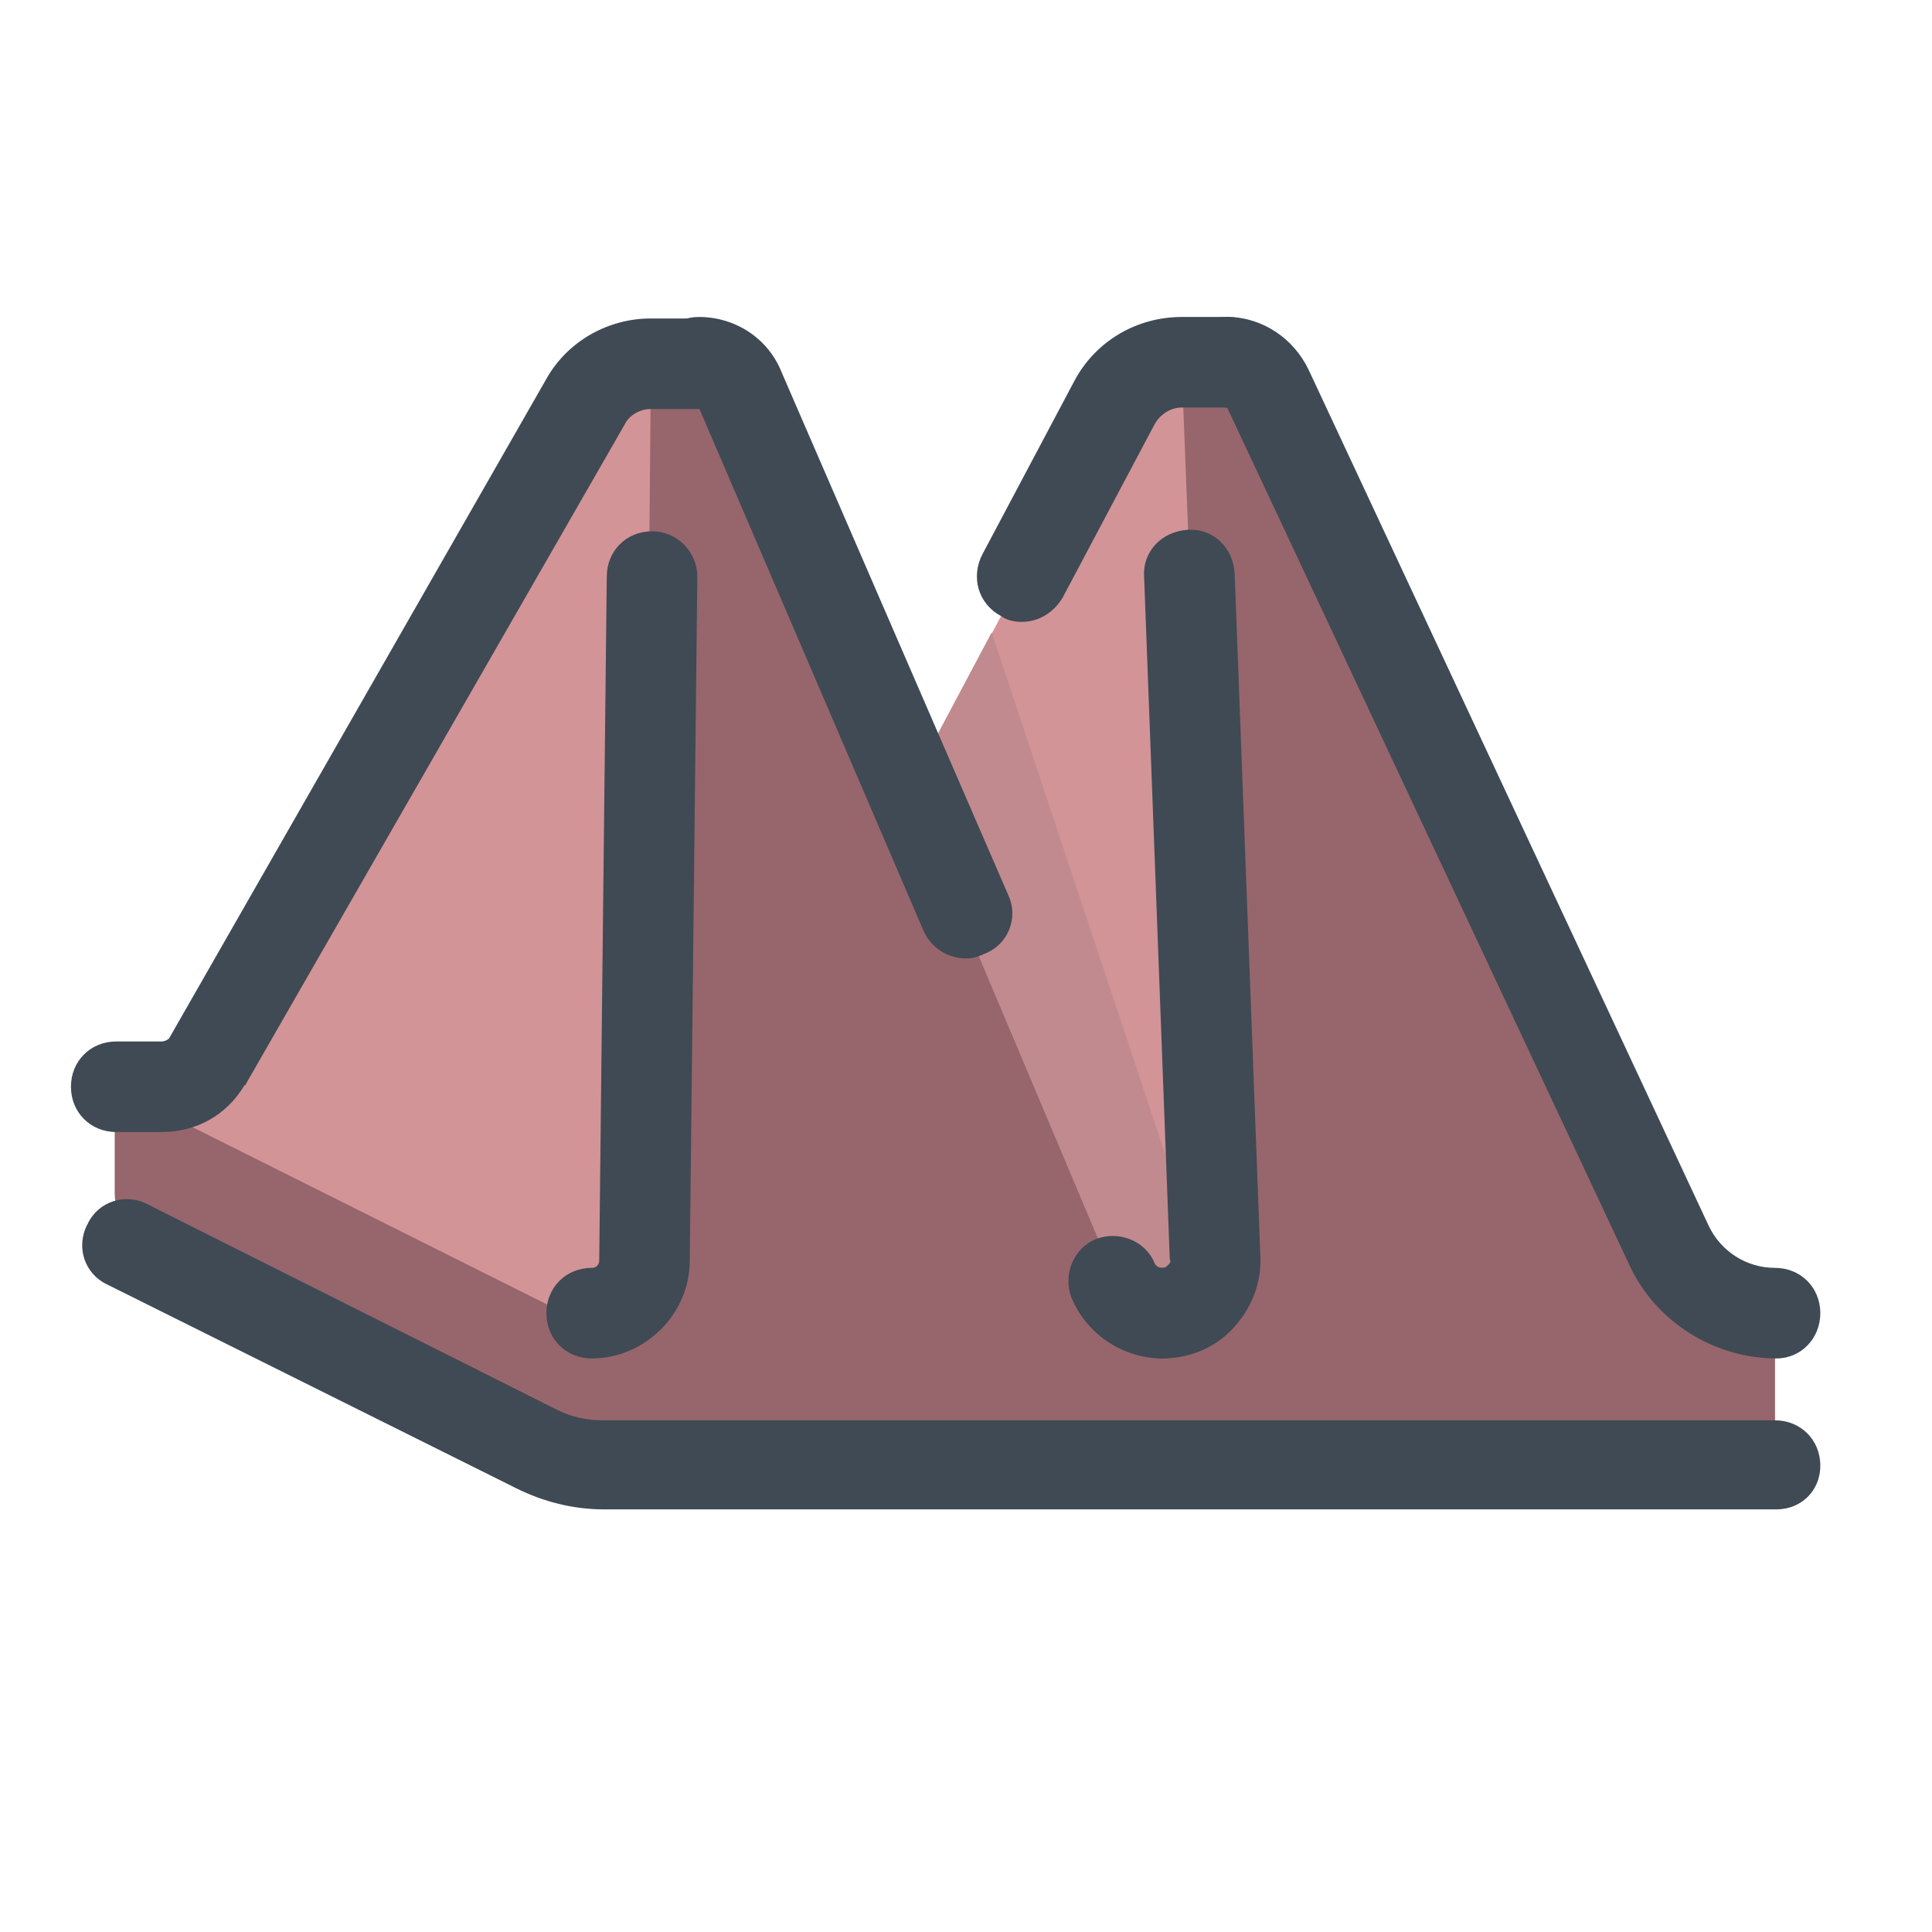 <svg xmlns="http://www.w3.org/2000/svg" viewBox="0 0 128 128"><path fill="#BA7879" d="M112.7 87L82.7 72 87.7 72 117.7 87z"/><path fill="#BA7879" d="M82.7,82H43l3.3-58h-3.1c-1.8,0-3.4,1-4.3,2.5L13.7,70.3c-0.7,1-1.8,1.7-3,1.7h-3v6.9c0,1.9,1.1,3.6,2.8,4.5l4.1,2l21.1,10.5c1.4,0.7,2.9,1.1,4.5,1.1h72.6L82.7,82z"/><path fill="#D39497" d="M82.7,82H43l3.3-58h-3.1c-1.8,0-3.4,1-4.3,2.5L13.7,70.3c-0.7,1-1.8,1.7-3,1.7h-3v6.9c0,1.9,1.1,3.6,2.8,4.5l4.1,2l21.1,10.5c1.4,0.7,2.9,1.1,4.5,1.1h72.6L82.7,82z"/><path fill="#D39497" d="M49.7,72l24.2-45.4c0.9-1.6,2.6-2.6,4.4-2.6h3.1l-0.7,63"/><path fill="#C18A8F" d="M65.7 41.9L52.9 66 52.8 73.5 79.8 90.8 80.7 87z"/><path fill="#96666C" d="M111.7,85L84.1,25.7c-0.5-1.1-1.5-1.7-2.7-1.7h0c-1.7,0-3,1.4-3,3.1l2.2,56.2c0.1,2-1.5,3.7-3.5,3.7l0,0c-1.4,0-2.7-0.9-3.2-2.2L49,25.8c-0.5-1.1-1.5-1.8-2.8-1.8h-0.1c-1.6,0-3,1.3-3,3l-0.5,56.6c0,1.9-1.6,3.5-3.5,3.5h-1.5l-30-15v6.9c0,1.9,1.1,3.6,2.8,4.5l25.1,12.6c1.4,0.7,2.9,1.1,4.5,1.1h77.6V87h-2.8C113.5,87,112.3,86.2,111.7,85z"/><path fill="#3F4A54" d="M39.2 90c-1.7 0-3-1.3-3-3s1.3-3 3-3c.3 0 .5-.2.5-.5l.5-45.3c0-1.7 1.3-3 3-3 1.7 0 3 1.4 3 3l-.5 45.3C45.7 87.1 42.7 90 39.2 90zM77 90c-2.6 0-5-1.6-6-4-.6-1.5.1-3.3 1.6-3.9 1.5-.6 3.3.1 3.9 1.6.1.2.3.3.5.3 1.7 0 3 1.3 3 3S78.7 90 77 90z"/><path fill="#3F4A54" d="M77 90c-1.7 0-3-1.3-3-3s1.3-3 3-3c.2 0 .3-.1.4-.2.1-.1.2-.2.1-.4l-1.7-45.2c-.1-1.7 1.2-3 2.9-3.1 1.7-.1 3 1.2 3.1 2.9l1.7 45.2c.1 1.8-.6 3.5-1.8 4.8C80.5 89.3 78.8 90 77 90zM64 63.5c-1.2 0-2.3-.7-2.8-1.8L46.3 27c-1.7 0-3-1.4-3-3 0-1.7 1.3-3 3-3 2.4 0 4.6 1.4 5.5 3.7l15 34.6c.7 1.5 0 3.3-1.6 3.9C64.8 63.4 64.4 63.5 64 63.5zM117.7 90c-4.2 0-8.1-2.5-9.8-6.3L81.3 27c-1.7 0-3-1.3-3-3s1.4-3 3-3c2.3 0 4.4 1.4 5.4 3.5l26.5 56.7c.8 1.7 2.5 2.8 4.4 2.8 1.7 0 3 1.3 3 3S119.3 90 117.7 90z"/><path fill="#3F4A54" d="M67.7 41.2c-.5 0-1-.1-1.4-.4-1.5-.8-2-2.6-1.2-4.1l6.1-11.5c1.4-2.6 4.1-4.2 7.1-4.2h3.1c1.7 0 3 1.3 3 3s-1.3 3-3 3h-3.1c-.7 0-1.4.4-1.8 1.1l-6.1 11.5C69.8 40.6 68.8 41.2 67.7 41.2zM117.7 100H40c-2 0-4-.5-5.8-1.4L7.1 85.1c-1.5-.7-2.1-2.5-1.3-4 .7-1.5 2.5-2.1 4-1.3l27.1 13.6c1 .5 2 .7 3.1.7h77.6c1.7 0 3 1.3 3 3S119.3 100 117.7 100zM10.7 75h-3c-1.7 0-3-1.3-3-3s1.3-3 3-3h3c.2 0 .4-.1.5-.2l25-43.7c1.4-2.5 4.1-4 6.9-4h3.1c1.7 0 3 1.3 3 3s-1.3 3-3 3h-3.1c-.7 0-1.4.4-1.7 1L16.3 71.8c0 0 0 .1-.1.1C15 73.9 13 75 10.7 75z"/></svg>